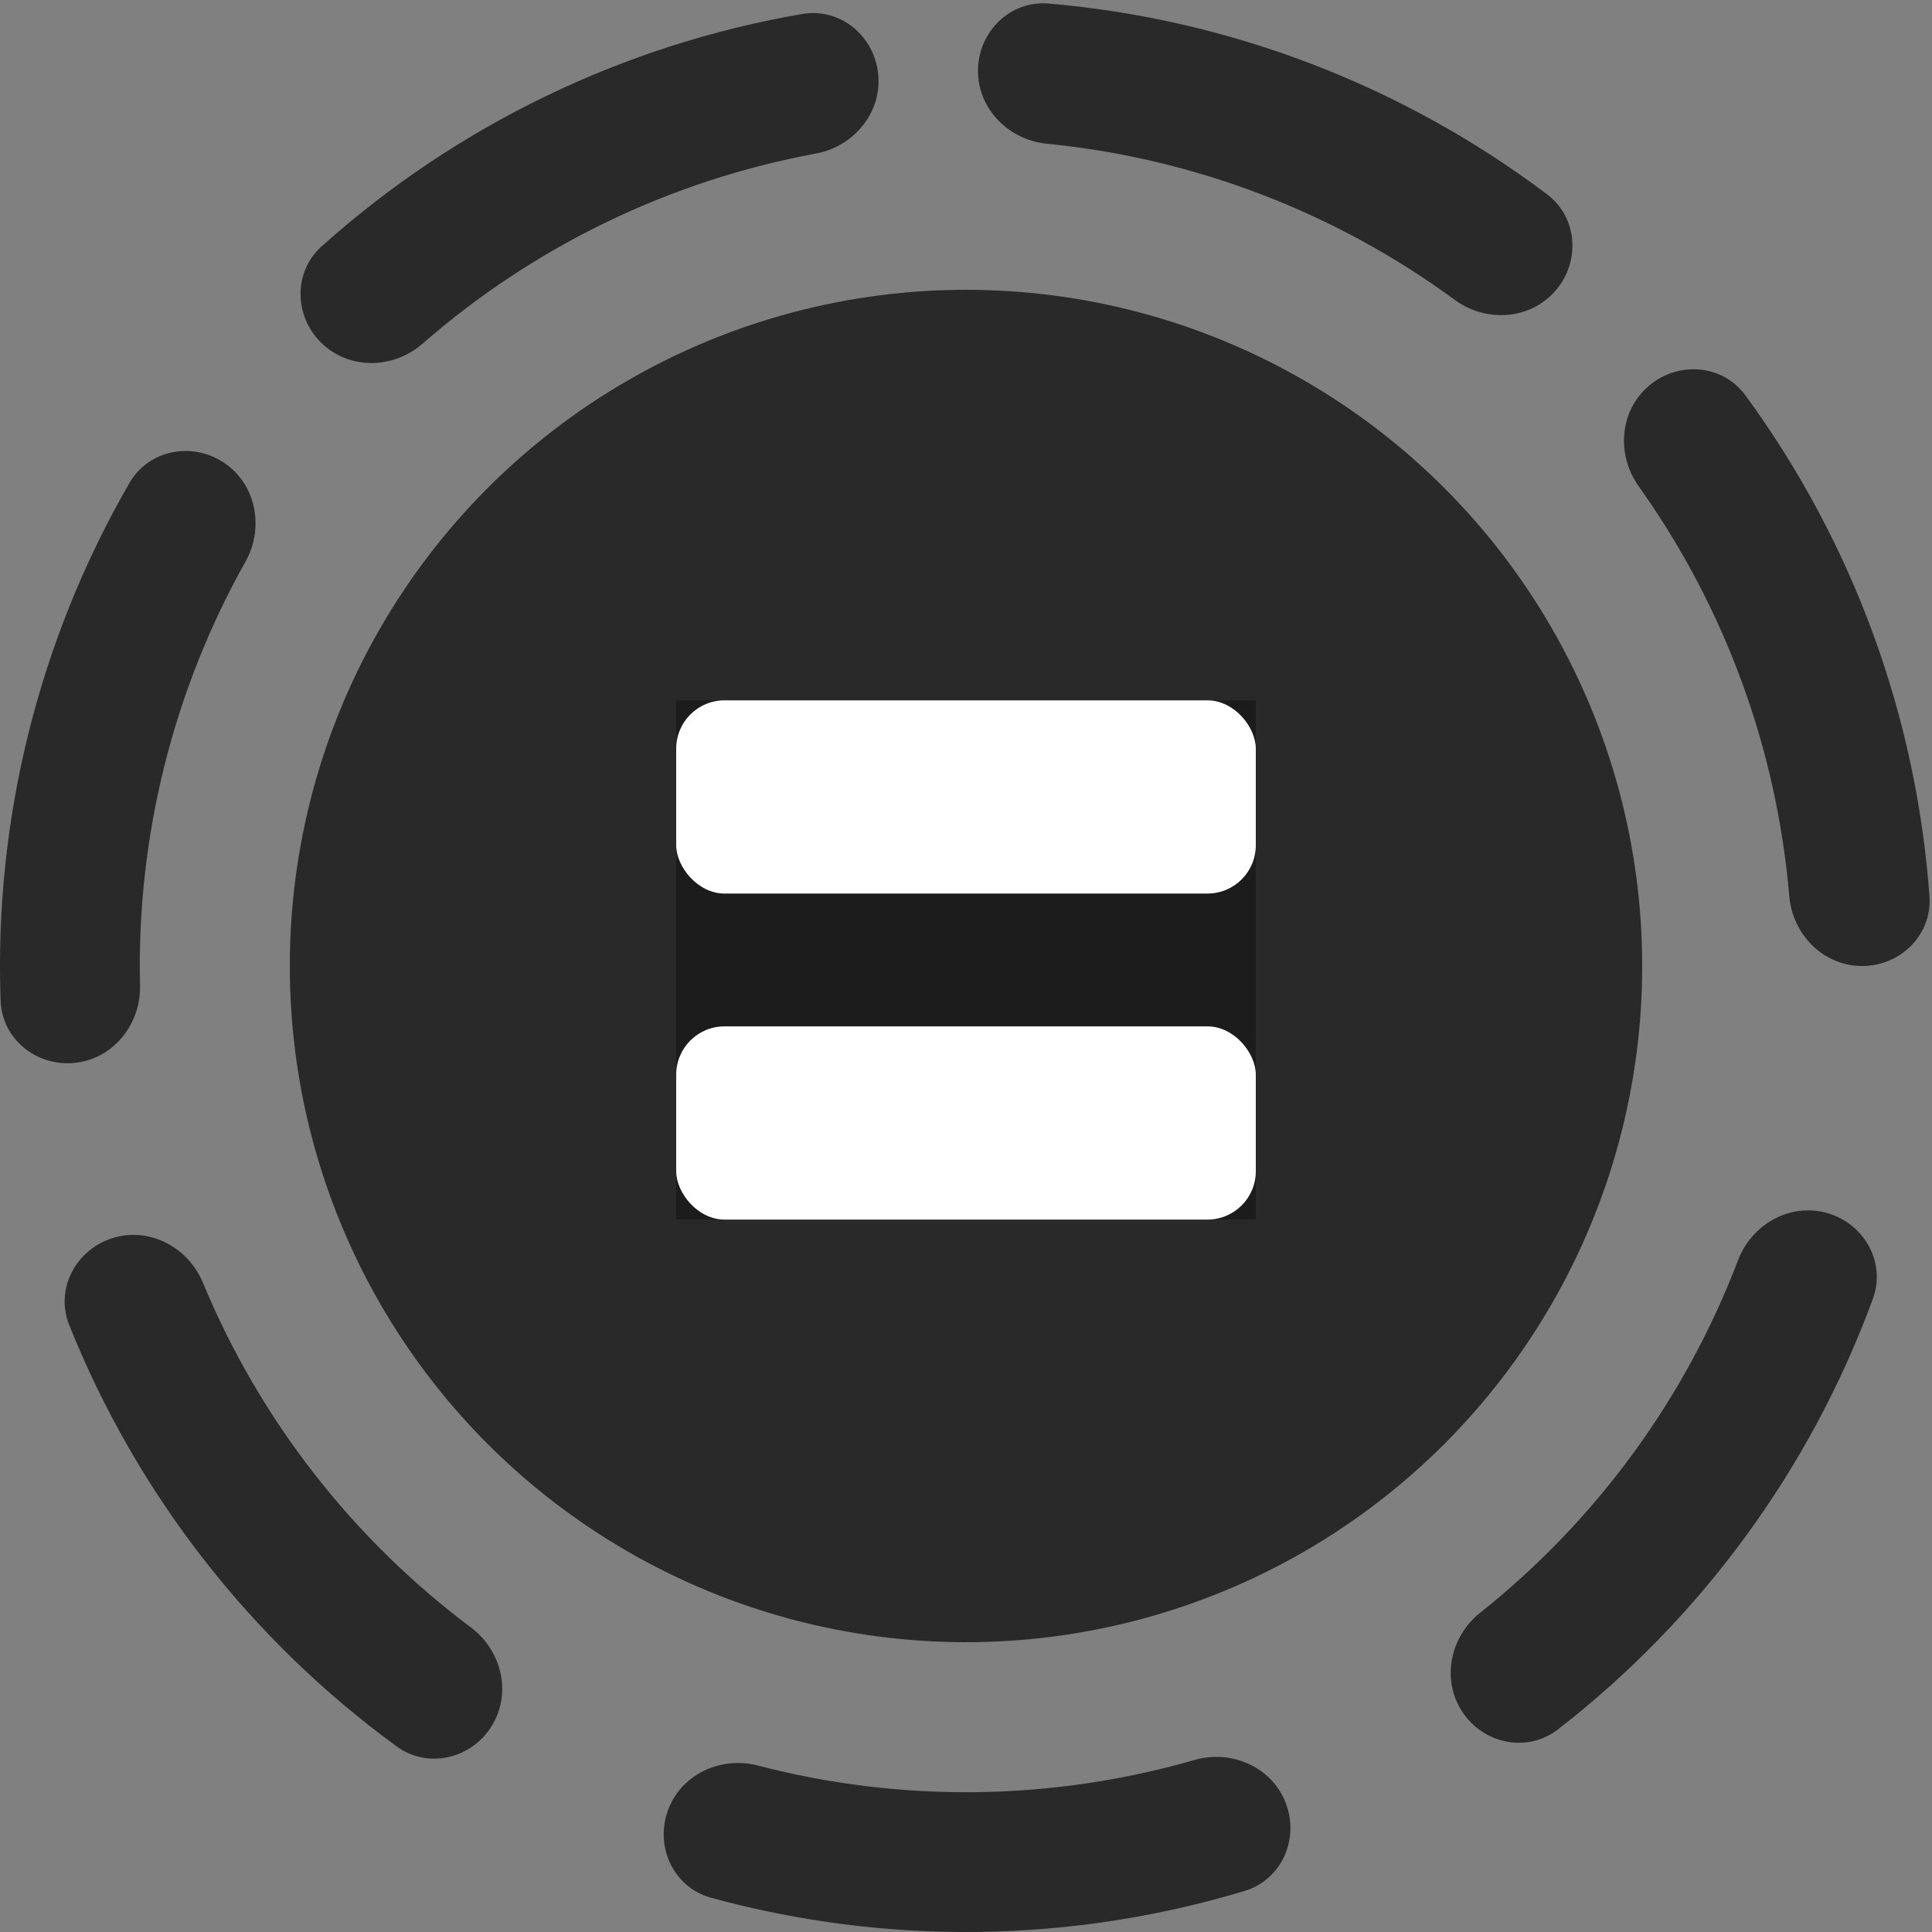 <svg width="48" height="48" viewBox="0 0 48 48" fill="none" xmlns="http://www.w3.org/2000/svg">
<rect x="0" y="0" width="48" height="48" fill="#808080" stroke="none"/>
<circle cx="24" cy="24" r="16.8" fill="#1A1A1A" fill-opacity="0.85"/>
<path d="M46.264 24C47.222 24 48.007 23.221 47.937 22.265C47.612 17.771 46.027 13.459 43.366 9.824C42.799 9.05 41.698 8.964 40.967 9.585C40.236 10.206 40.154 11.298 40.711 12.079C42.849 15.077 44.142 18.596 44.454 22.265C44.535 23.221 45.304 24 46.264 24Z" fill="#1A1A1A" fill-opacity="0.85"/>
<path d="M38.641 7.228C39.272 6.505 39.201 5.403 38.434 4.826C34.835 2.116 30.544 0.474 26.056 0.088C25.1 0.006 24.311 0.78 24.298 1.738C24.286 2.697 25.054 3.478 26.009 3.571C29.673 3.932 33.175 5.272 36.144 7.451C36.917 8.018 38.01 7.95 38.641 7.228Z" fill="#1A1A1A" fill-opacity="0.85"/>
<path d="M21.819 1.844C21.725 0.889 20.873 0.185 19.928 0.348C15.488 1.112 11.352 3.112 7.995 6.116C7.28 6.756 7.303 7.861 7.992 8.527C8.682 9.194 9.777 9.169 10.499 8.538C13.273 6.116 16.649 4.484 20.27 3.815C21.213 3.64 21.913 2.798 21.819 1.844Z" fill="#1A1A1A" fill-opacity="0.85"/>
<path d="M5.575 11.503C4.781 10.965 3.695 11.169 3.216 11.999C0.963 15.901 -0.146 20.36 0.015 24.862C0.05 25.82 0.913 26.509 1.867 26.406C2.82 26.302 3.501 25.445 3.479 24.486C3.391 20.804 4.297 17.166 6.099 13.954C6.568 13.118 6.368 12.041 5.575 11.503Z" fill="#1A1A1A" fill-opacity="0.85"/>
<path d="M2.788 30.763C1.875 31.054 1.364 32.034 1.721 32.924C3.396 37.106 6.216 40.734 9.855 43.389C10.63 43.954 11.706 43.701 12.213 42.888C12.721 42.074 12.468 41.008 11.7 40.434C8.752 38.227 6.451 35.267 5.04 31.866C4.672 30.98 3.702 30.471 2.788 30.763Z" fill="#1A1A1A" fill-opacity="0.85"/>
<path d="M16.589 44.994C16.27 45.898 16.743 46.897 17.668 47.15C22.014 48.338 26.607 48.28 30.921 46.98C31.84 46.704 32.287 45.694 31.945 44.798C31.603 43.902 30.6 43.461 29.679 43.726C26.14 44.745 22.391 44.793 18.827 43.864C17.899 43.623 16.908 44.089 16.589 44.994Z" fill="#1A1A1A" fill-opacity="0.85"/>
<path d="M36.334 42.535C36.865 43.333 37.948 43.554 38.706 42.967C42.266 40.206 44.979 36.498 46.531 32.269C46.861 31.368 46.322 30.404 45.4 30.139C44.478 29.875 43.524 30.411 43.182 31.308C41.871 34.749 39.658 37.775 36.775 40.067C36.025 40.664 35.803 41.736 36.334 42.535Z" fill="#1A1A1A" fill-opacity="0.85"/>
<rect width="14.4" height="12.9" transform="translate(16.8 17.4)" fill="#1A1A1A" fill-opacity="0.85"/>
<rect x="16.8" y="17.4" width="14.4" height="4.8" rx="1.2" fill="white"/>
<rect x="16.8" y="25.5" width="14.4" height="4.8" rx="1.2" fill="white"/>
</svg>

